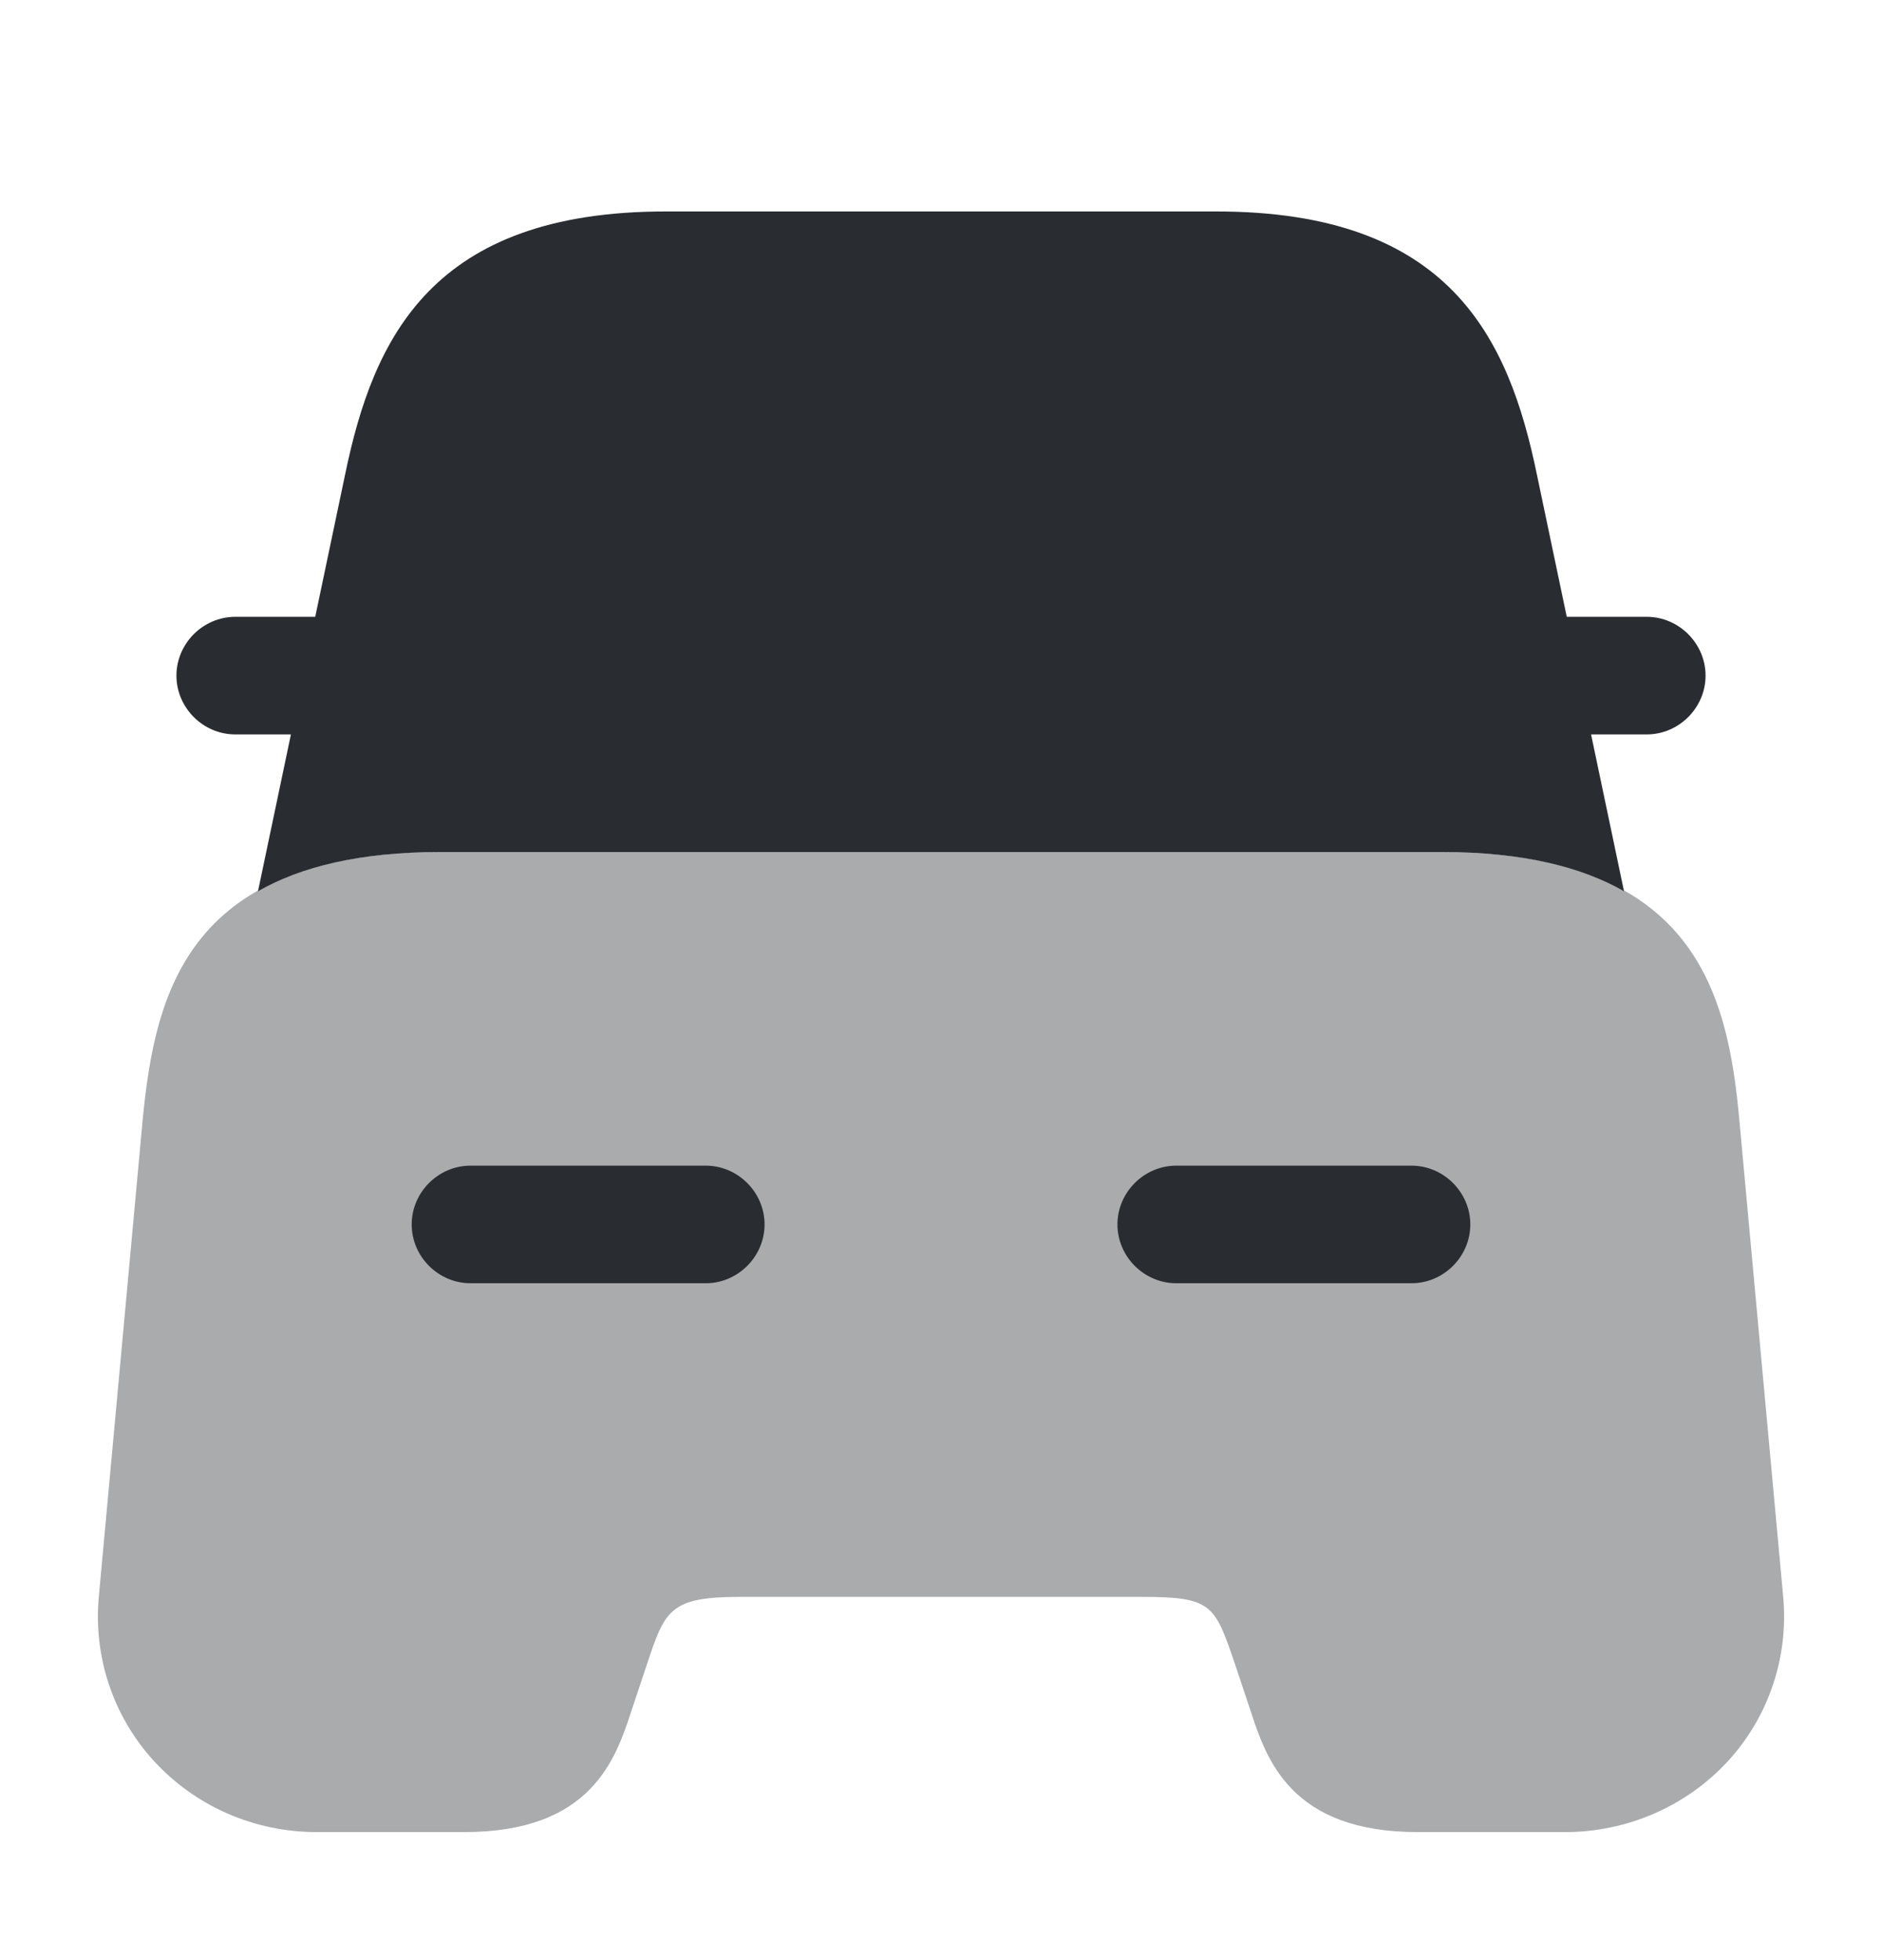 <svg width="24" height="25" viewBox="0 0 24 25" fill="none" xmlns="http://www.w3.org/2000/svg">
<path opacity="0.4" d="M22.18 14.277C22.03 12.627 21.59 10.867 18.38 10.867H5.62C2.41 10.867 1.98 12.627 1.82 14.277L1.26 20.367C1.19 21.127 1.44 21.887 1.96 22.457C2.49 23.037 3.24 23.367 4.04 23.367H5.92C7.54 23.367 7.85 22.437 8.05 21.827L8.25 21.227C8.48 20.537 8.54 20.367 9.44 20.367H14.56C15.46 20.367 15.49 20.467 15.75 21.227L15.95 21.827C16.15 22.437 16.46 23.367 18.08 23.367H19.96C20.75 23.367 21.51 23.037 22.04 22.457C22.56 21.887 22.81 21.127 22.74 20.367L22.18 14.277Z" fill="#292D32"/>
<path d="M21 7.867H20C19.99 7.867 19.99 7.867 19.98 7.867L19.6 6.057C19.24 4.307 18.49 2.697 15.51 2.697H12.75H11.25H8.49C5.51 2.697 4.76 4.307 4.4 6.057L4.02 7.867C4.01 7.867 4.01 7.867 4 7.867H3C2.59 7.867 2.25 8.207 2.25 8.617C2.25 9.027 2.59 9.367 3 9.367H3.71L3.29 11.367C3.83 11.057 4.58 10.867 5.62 10.867H18.38C19.42 10.867 20.17 11.057 20.71 11.367L20.29 9.367H21C21.41 9.367 21.75 9.027 21.75 8.617C21.75 8.207 21.41 7.867 21 7.867Z" fill="#292D32"/>
<path d="M9 16.367H6C5.59 16.367 5.25 16.027 5.25 15.617C5.25 15.207 5.59 14.867 6 14.867H9C9.41 14.867 9.75 15.207 9.75 15.617C9.75 16.027 9.41 16.367 9 16.367Z" fill="#292D32"/>
<path d="M18 16.367H15C14.59 16.367 14.25 16.027 14.25 15.617C14.25 15.207 14.59 14.867 15 14.867H18C18.41 14.867 18.75 15.207 18.75 15.617C18.75 16.027 18.41 16.367 18 16.367Z" fill="#292D32"/>
</svg>
